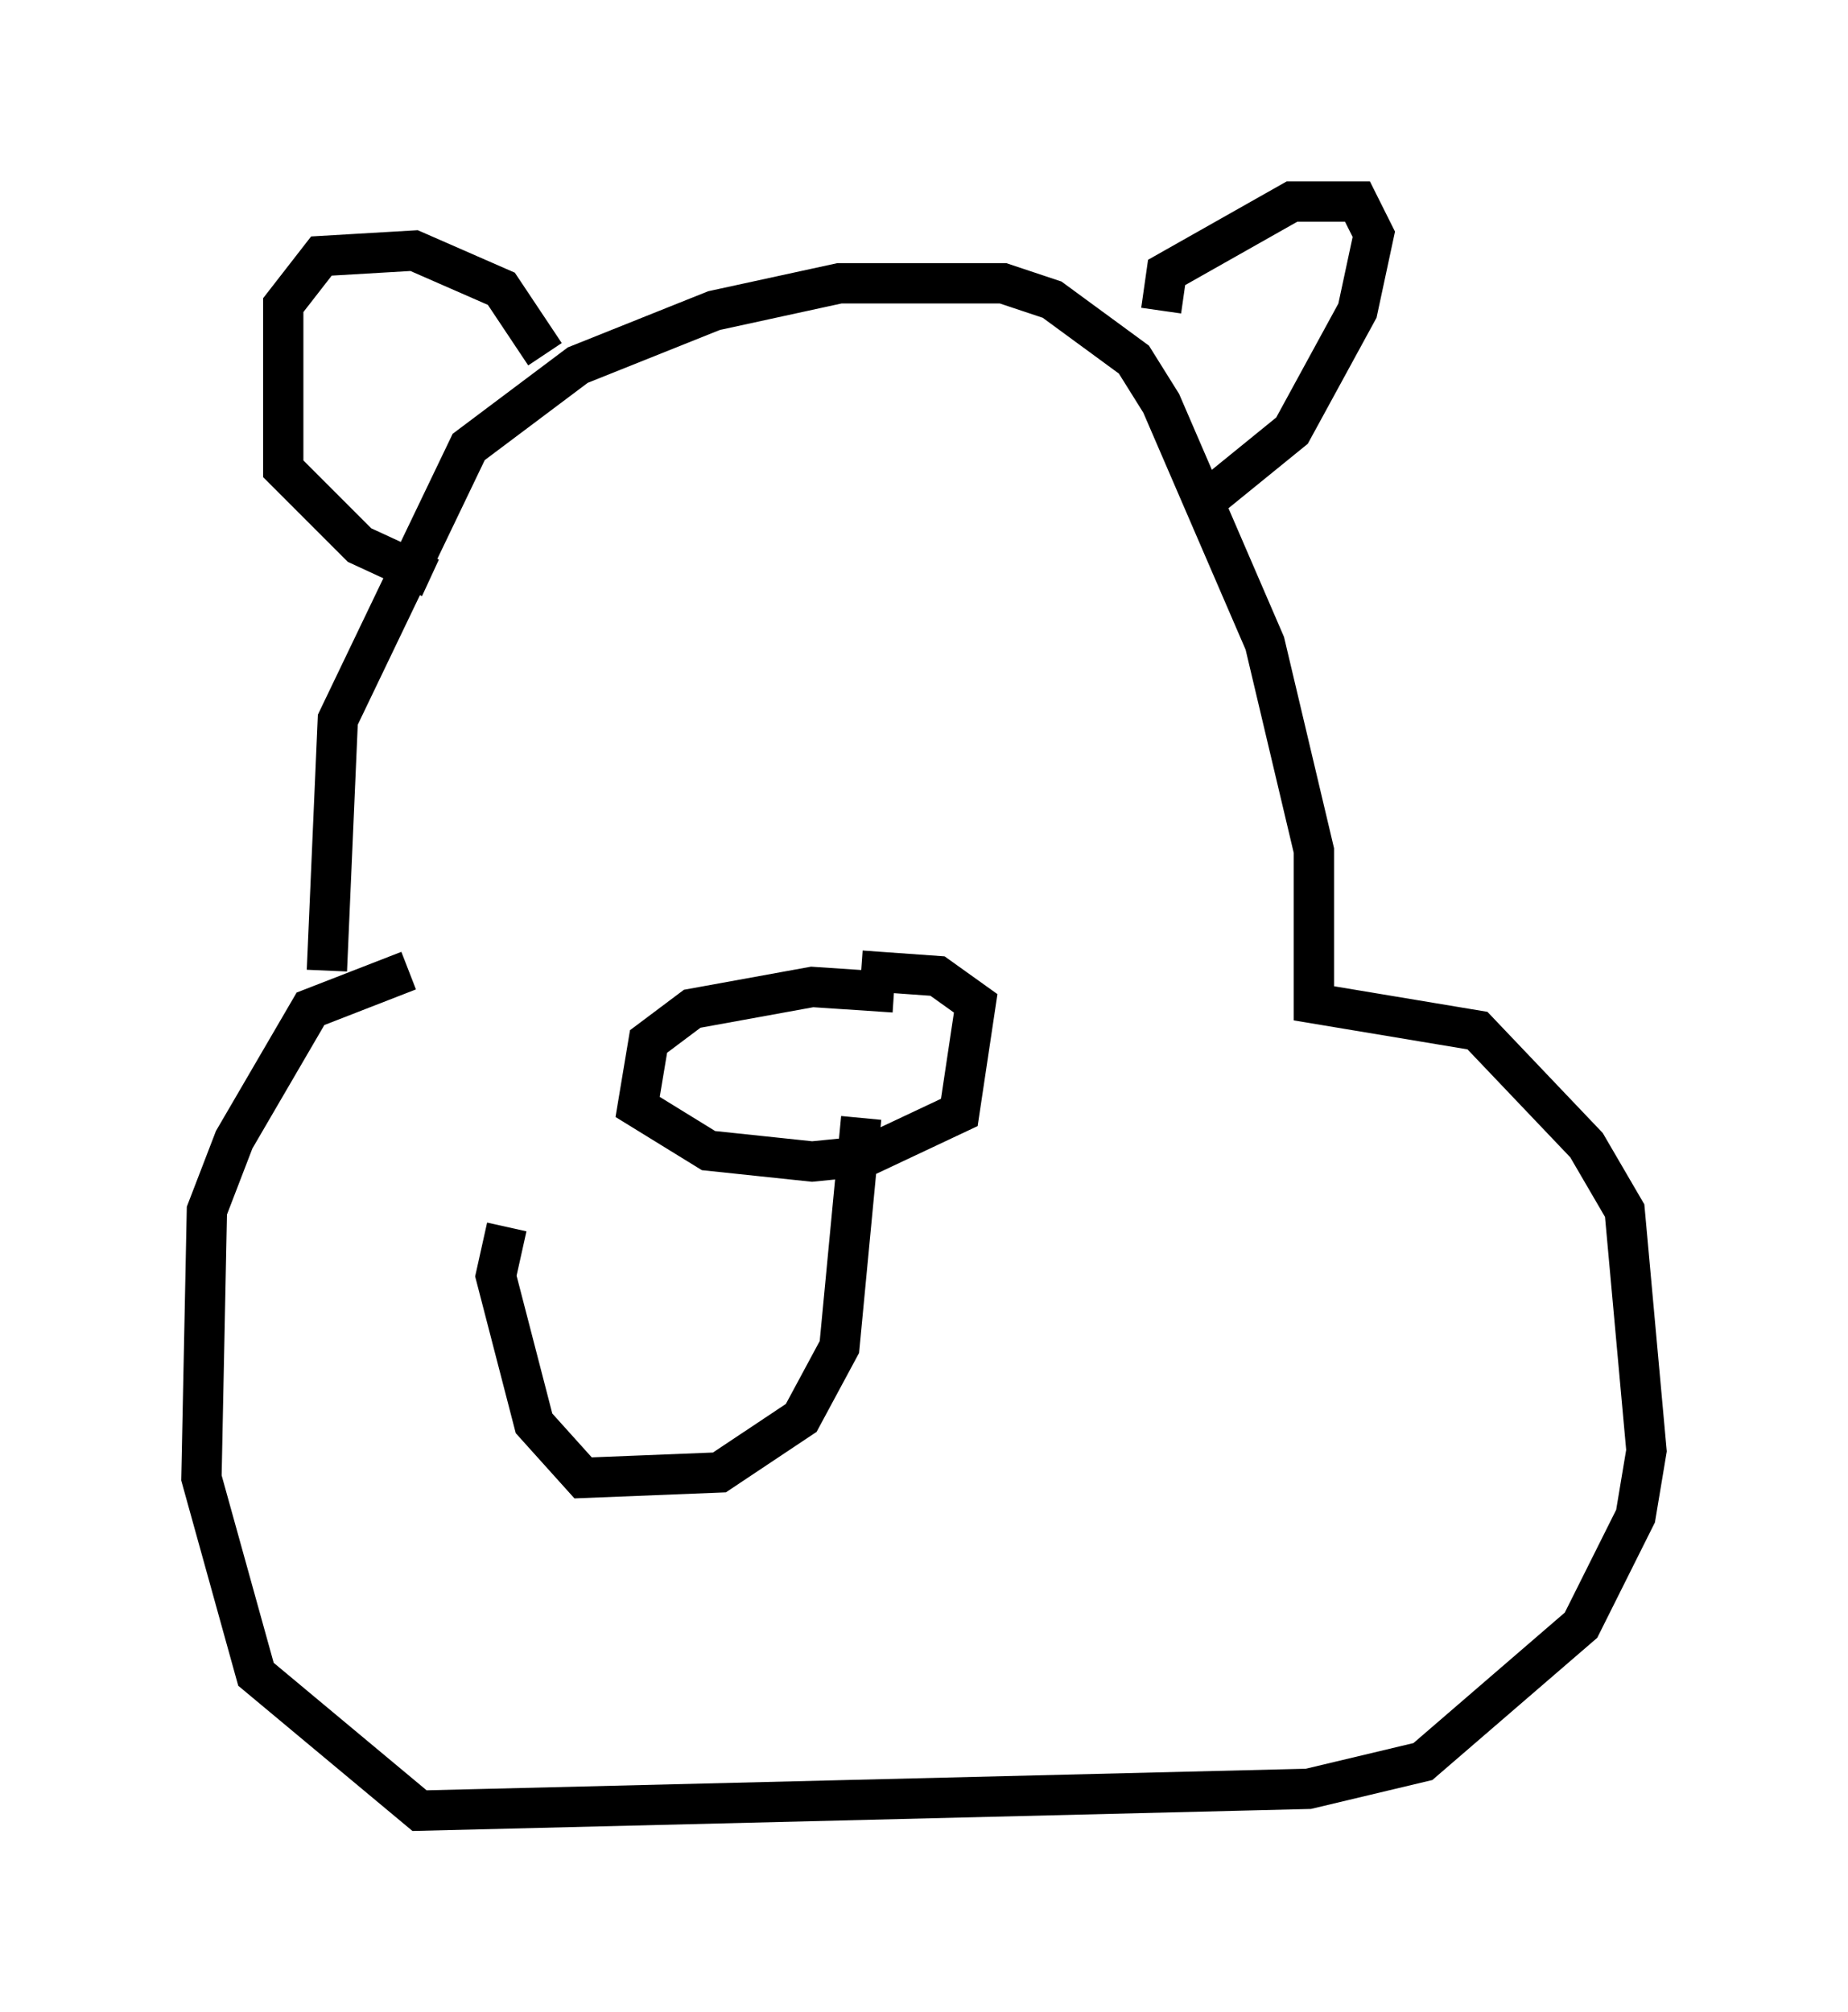 <?xml version="1.0" encoding="utf-8" ?>
<svg baseProfile="full" height="49.918" version="1.1" width="45.859" xmlns="http://www.w3.org/2000/svg" xmlns:ev="http://www.w3.org/2001/xml-events" xmlns:xlink="http://www.w3.org/1999/xlink"><defs /><rect fill="white" height="49.918" width="45.859" x="0" y="0" /><path d="M9.059, 25.162 m-0.947, -1.083 l0.271, -6.225 3.248, -6.766 l2.706, -2.03 3.383, -1.353 l3.112, -0.677 4.059, 0.0 l1.218, 0.406 2.03, 1.488 l0.677, 1.083 2.571, 5.954 l1.218, 5.142 0.0, 3.789 l4.059, 0.677 2.706, 2.842 l0.947, 1.624 0.541, 5.954 l-0.271, 1.624 -1.353, 2.706 l-3.924, 3.383 -2.842, 0.677 l-22.057, 0.541 -4.059, -3.383 l-1.353, -4.871 0.135, -6.631 l0.677, -1.759 1.894, -3.248 l2.436, -0.947 m18.674, -16.373 l0.135, -0.947 3.112, -1.759 l1.624, 0.0 0.406, 0.812 l-0.406, 1.894 -1.624, 2.977 l-2.165, 1.759 m-16.373, -3.654 l-1.083, -1.624 -2.165, -0.947 l-2.3, 0.135 -0.947, 1.218 l0.0, 4.059 1.894, 1.894 l1.759, 0.812 m11.502, 10.284 l-2.03, -0.135 -2.977, 0.541 l-1.083, 0.812 -0.271, 1.624 l1.759, 1.083 2.571, 0.271 l1.353, -0.135 2.3, -1.083 l0.406, -2.706 -0.947, -0.677 l-1.894, -0.135 m0.0, 3.654 l-0.541, 5.683 -0.947, 1.759 l-2.03, 1.353 -3.383, 0.135 l-1.218, -1.353 -0.947, -3.654 l0.271, -1.218 " fill="none" stroke="black" stroke-width="1" /></svg>